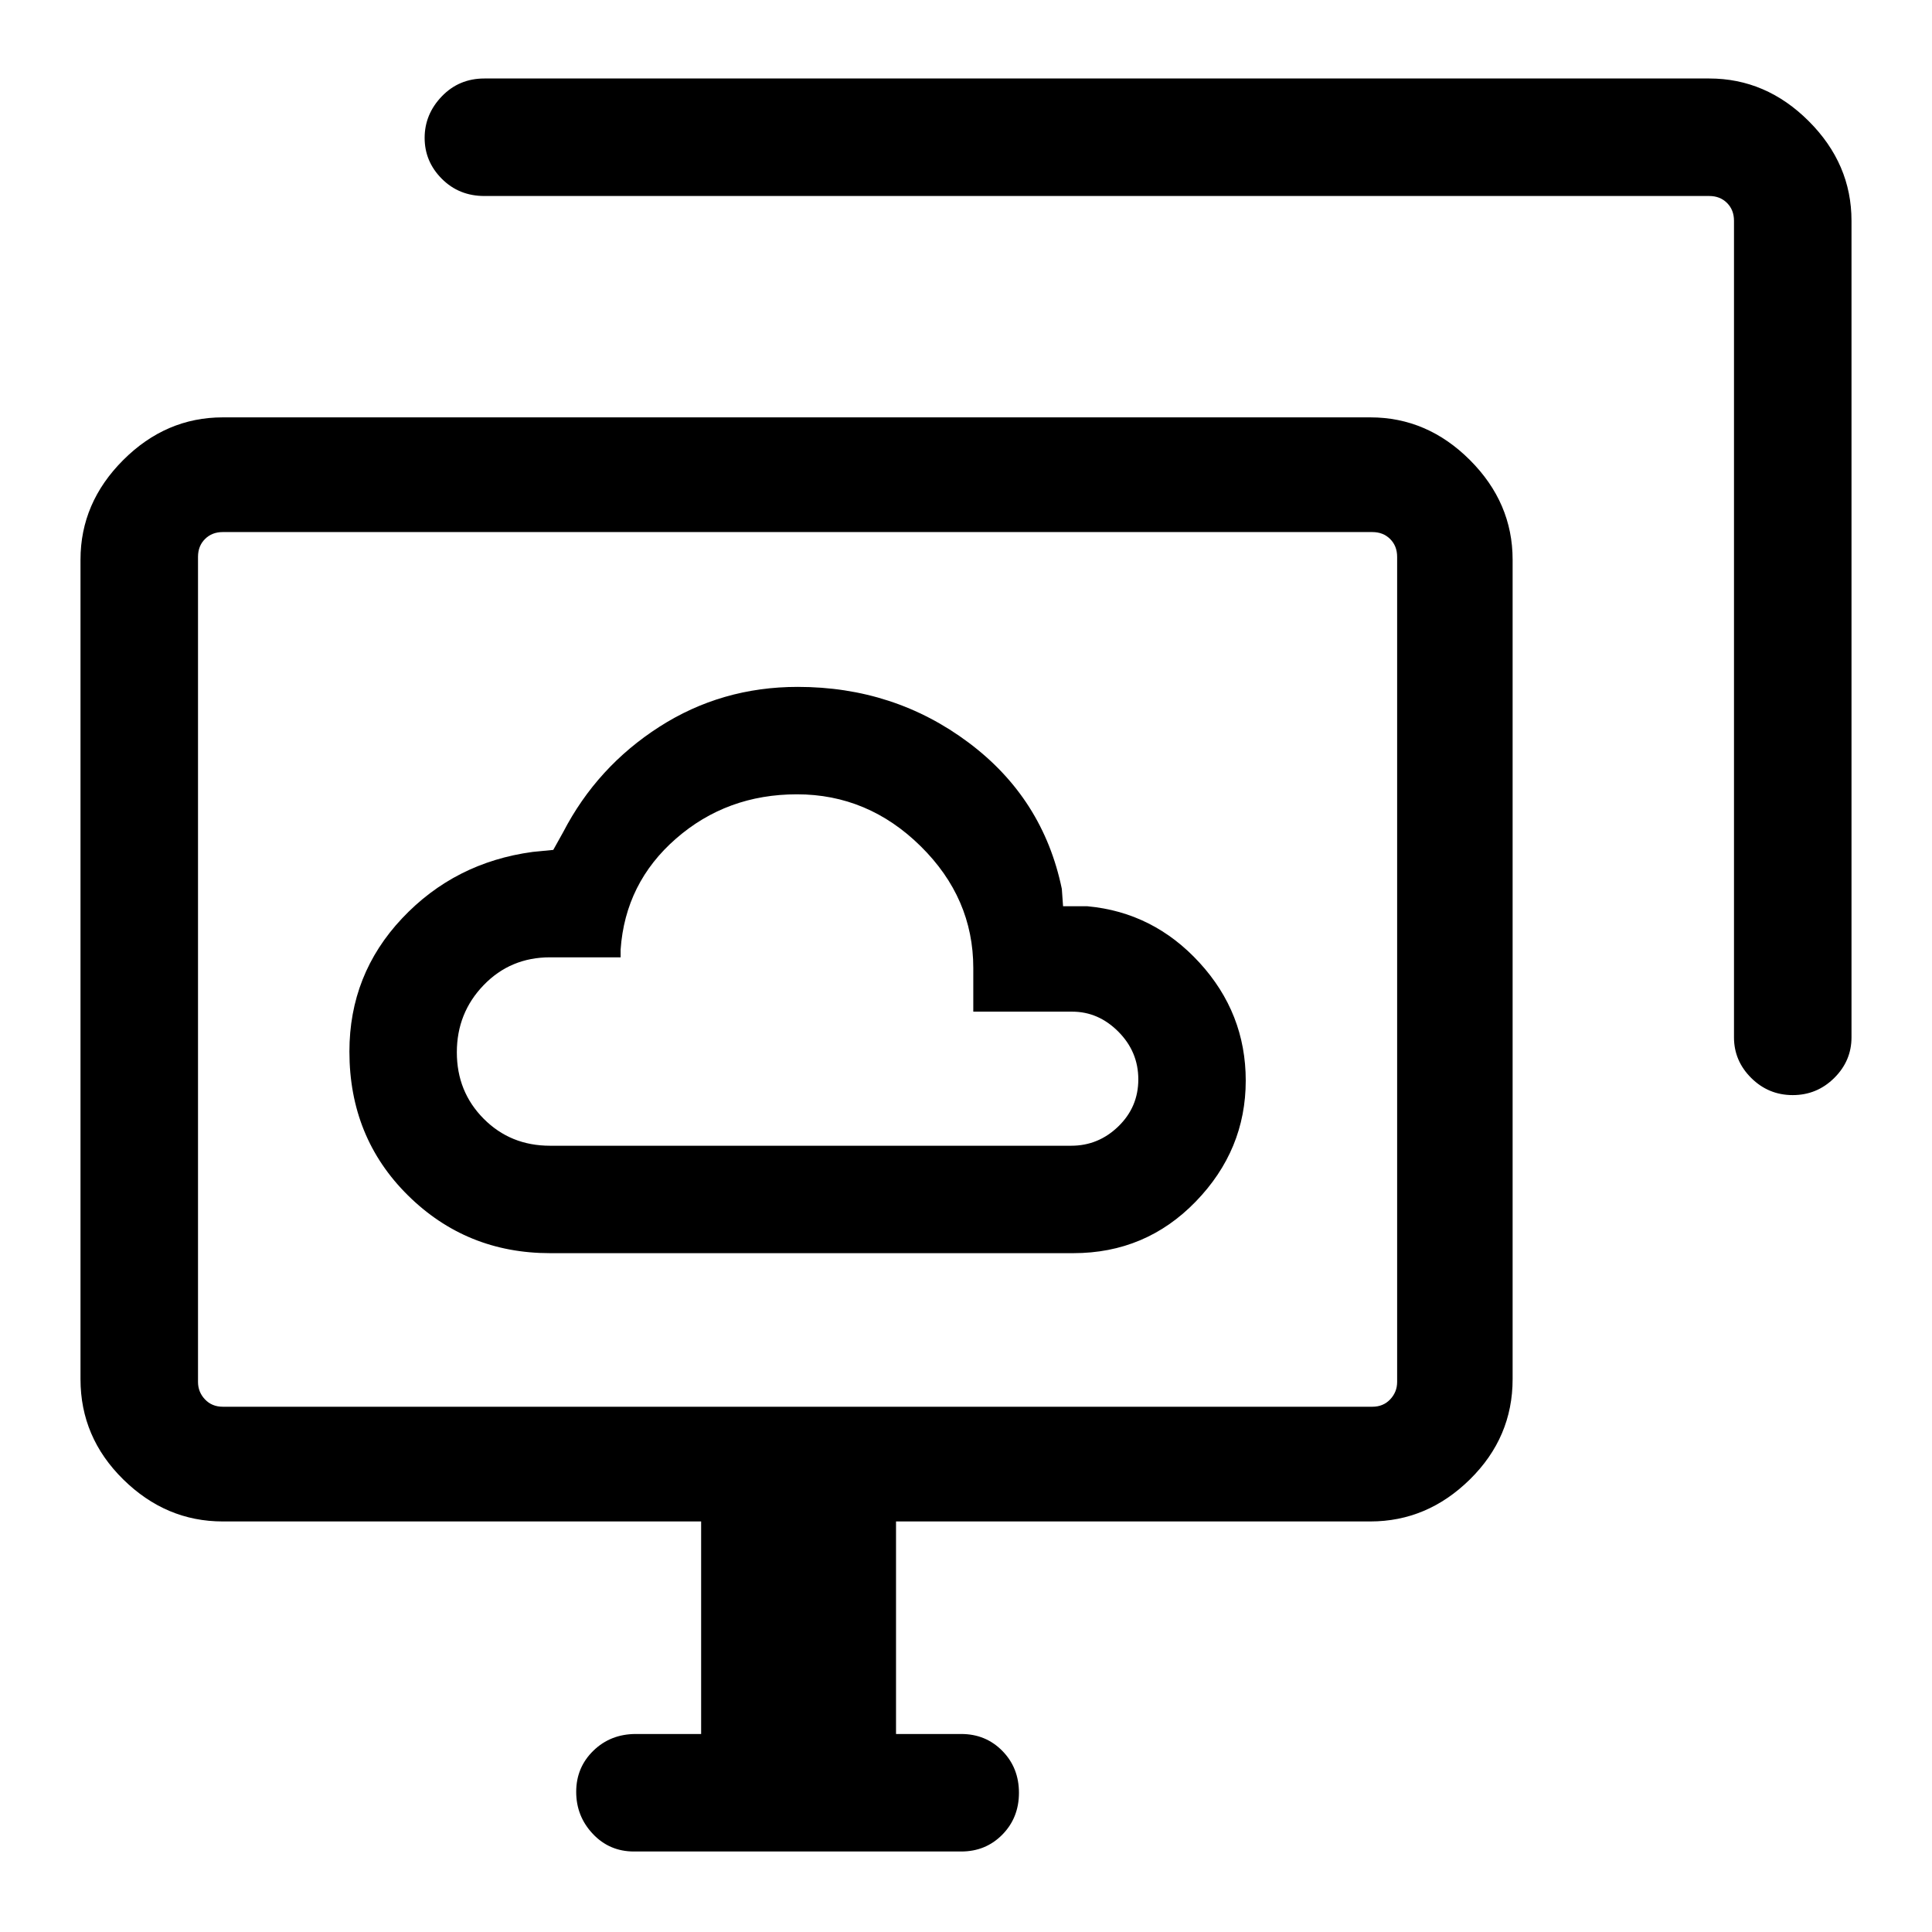 <svg xmlns="http://www.w3.org/2000/svg" height="48" viewBox="0 -960 960 960" width="48"><path d="M273.31-337.31h260q35.99 0 60.84-25.63T619-423.06q0-33.48-22.94-58.55-22.95-25.08-55.75-28.08h-12.08l-.61-8.62q-9.31-45-46.32-72.69-37-27.69-84.9-27.69-37.85 0-68.78 19.84-30.93 19.85-47.77 52.31l-4.93 8.85-10.23 1q-38.71 5.22-64.89 33.01-26.18 27.8-26.18 66.18 0 42.72 29.07 71.46 29.08 28.73 70.62 28.73Zm0-53.38q-19.65 0-32.98-13.42-13.33-13.41-13.33-33 0-19.58 13.33-33.39 13.33-13.81 32.98-13.81h35.07v-3.84q2.31-33.16 27.54-55.16t60.09-22q35.29 0 61.45 25.78 26.16 25.77 26.16 60.53v21.69h49.18q13 0 22.91 9.95t9.91 23.7q0 13.74-9.91 23.35-9.91 9.62-23.4 9.62h-259ZM315-40q-12.19 0-20.44-8.77-8.25-8.76-8.25-20.87 0-12.12 8.52-20.43 8.53-8.32 21.17-8.32h32.39V-204h-237.7q-28.25 0-49.47-20.9T40-274.69v-407.23q0-28.26 21.22-49.48 21.22-21.21 49.47-21.21h570.23q28.26 0 49.48 21.21 21.21 21.22 21.21 49.48v407.23q0 28.89-21.21 49.79-21.22 20.9-49.48 20.9H445.23v105.61h32.39q12.19 0 20.44 8.4 8.25 8.4 8.25 20.81 0 12.41-8.25 20.79Q489.81-40 477.62-40H315Zm546.61-404.54v-405.77q0-5.38-3.46-8.84t-8.84-3.46H240.69q-12.64 0-21.17-8.57-8.52-8.56-8.52-20.3 0-11.75 8.52-20.63 8.53-8.89 21.17-8.89h608.62q28.25 0 49.47 21.22T920-850.31v405.77q0 11.67-8.58 20.18t-20.62 8.51q-12.05 0-20.62-8.51t-8.57-20.18ZM110.69-261h571.23q5.39 0 8.85-3.65 3.46-3.66 3.46-8.66v-410q0-5.38-3.46-8.84-3.46-3.47-8.85-3.47H110.69q-5.38 0-8.84 3.47-3.46 3.46-3.46 8.84v410q0 5 3.46 8.66 3.46 3.65 8.84 3.65Zm285.62-217Z"/></svg>